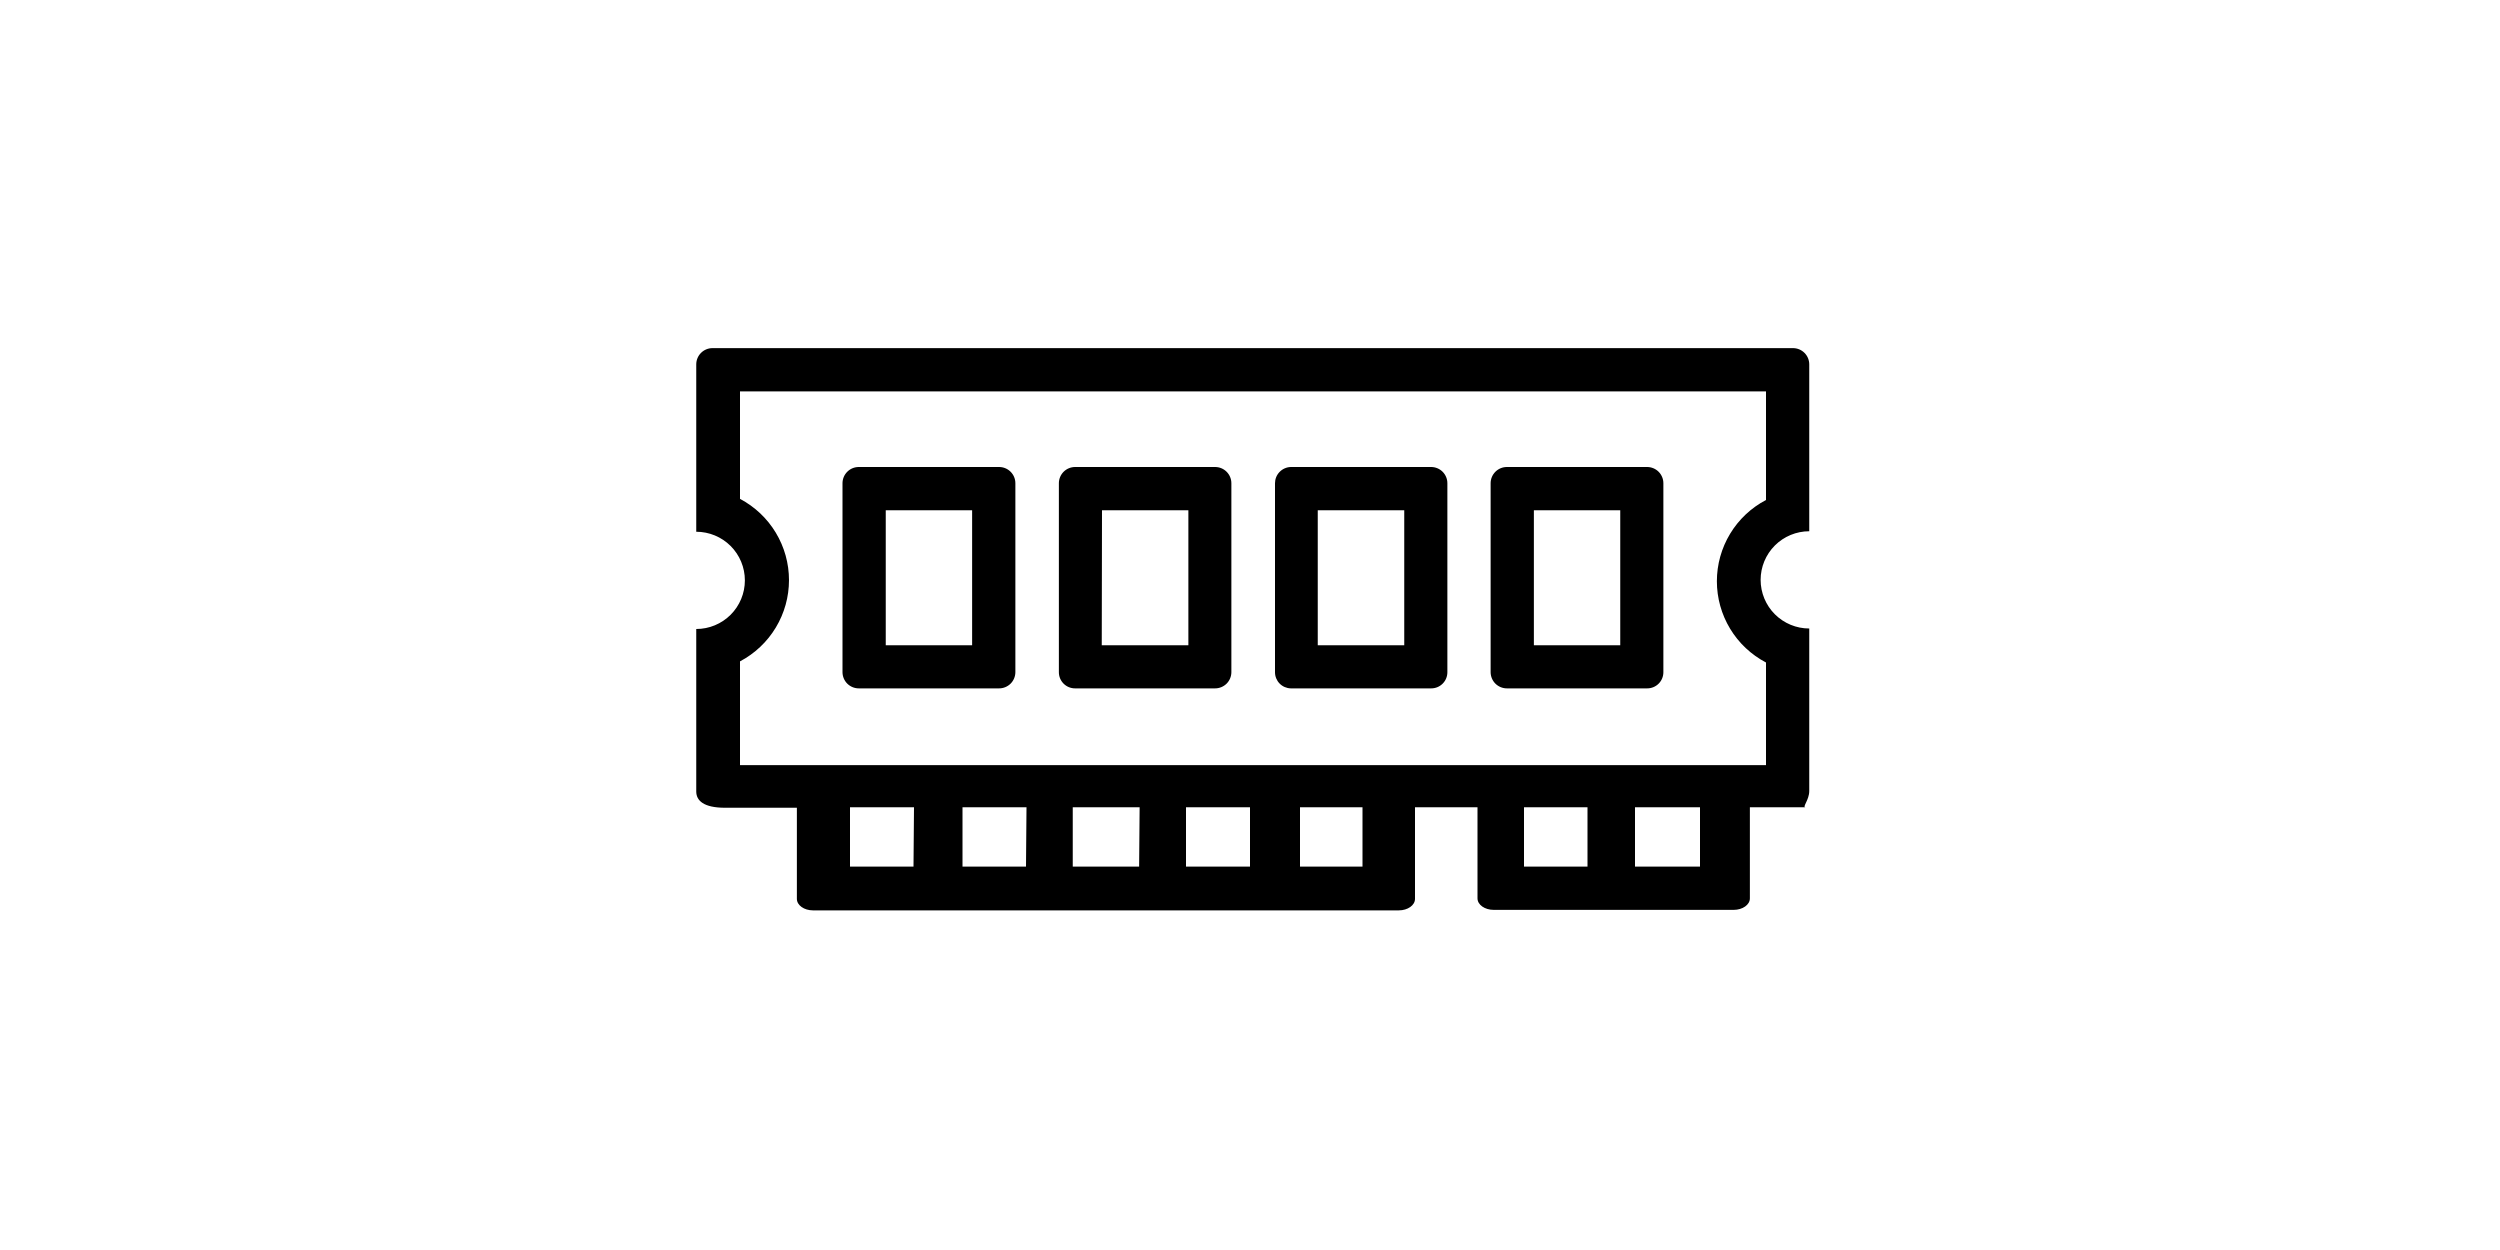 <svg width="100" height="50" viewBox="0 0 100 100" fill="none" xmlns="http://www.w3.org/2000/svg">
<path d="M81.78 37.36H70.55C70.205 37.36 69.875 37.497 69.631 37.741C69.387 37.985 69.25 38.315 69.25 38.66V53.78C69.253 54.123 69.391 54.451 69.634 54.693C69.878 54.934 70.207 55.07 70.55 55.07H81.78C82.122 55.07 82.45 54.934 82.692 54.692C82.934 54.45 83.07 54.122 83.07 53.78V38.66C83.07 38.317 82.934 37.988 82.693 37.744C82.451 37.501 82.123 37.363 81.78 37.36ZM79.62 51.62H72.71V40.82H79.62V51.62Z" fill="black"/>
<path d="M53.26 55.07H64.5C64.669 55.07 64.837 55.037 64.994 54.972C65.15 54.907 65.292 54.812 65.412 54.692C65.532 54.572 65.627 54.43 65.692 54.274C65.757 54.117 65.79 53.949 65.79 53.78V38.66C65.79 38.317 65.654 37.988 65.413 37.744C65.171 37.501 64.843 37.363 64.5 37.36H53.26C52.922 37.37 52.602 37.512 52.367 37.755C52.131 37.997 52 38.322 52 38.66V53.78C52 54.117 52.132 54.441 52.367 54.682C52.603 54.923 52.923 55.062 53.26 55.07ZM55.42 40.82H62.34V51.62H55.42V40.82ZM36 55.07H47.21C47.553 55.07 47.882 54.934 48.126 54.693C48.369 54.451 48.507 54.123 48.51 53.78V38.66C48.51 38.315 48.373 37.985 48.129 37.741C47.886 37.497 47.555 37.36 47.21 37.36H36C35.657 37.363 35.329 37.501 35.087 37.744C34.846 37.988 34.71 38.317 34.71 38.66V53.78C34.71 54.122 34.846 54.45 35.088 54.692C35.33 54.934 35.658 55.07 36 55.07ZM38.16 40.82H45.07V51.62H38.14L38.16 40.82ZM18.7 55.07H29.93C30.273 55.07 30.602 54.934 30.846 54.693C31.089 54.451 31.227 54.123 31.23 53.78V38.66C31.23 38.315 31.093 37.985 30.849 37.741C30.605 37.497 30.275 37.36 29.93 37.36H18.7C18.355 37.36 18.025 37.497 17.781 37.741C17.537 37.985 17.4 38.315 17.4 38.66V53.78C17.403 54.123 17.541 54.451 17.784 54.693C18.028 54.934 18.357 55.07 18.7 55.07ZM20.86 40.82H27.77V51.62H20.86V40.82ZM94.74 42.54V29.15C94.74 28.805 94.603 28.475 94.359 28.231C94.115 27.987 93.785 27.85 93.44 27.85H7C6.655 27.85 6.325 27.987 6.081 28.231C5.837 28.475 5.7 28.805 5.7 29.15V42.54C6.732 42.54 7.721 42.95 8.451 43.679C9.18 44.409 9.59 45.398 9.59 46.43C9.59 47.462 9.18 48.451 8.451 49.181C7.721 49.91 6.732 50.32 5.7 50.32V63.32C5.7 64.04 6.28 64.62 8 64.62H13.75V71.91C13.75 72.42 14.33 72.83 15.04 72.83H61.9C62.62 72.83 63.2 72.42 63.2 71.91V64.58H68.2V71.87C68.2 72.38 68.78 72.79 69.5 72.79H88.69C89.41 72.79 89.99 72.38 89.99 71.87V64.58H94.44C94.16 64.58 94.74 64 94.74 63.28V50.28C93.708 50.28 92.719 49.87 91.989 49.141C91.26 48.411 90.85 47.422 90.85 46.39C90.85 45.358 91.26 44.369 91.989 43.639C92.719 42.91 93.708 42.5 94.74 42.5V42.54ZM23.08 69.33H18V64.58H23.12L23.08 69.33ZM32.08 69.33H27V64.58H32.12L32.08 69.33ZM41.13 69.33H35.82V64.58H41.17L41.13 69.33ZM50 69.33H44.88V64.58H50V69.33ZM59 69.33H54V64.58H59V69.33ZM77 69.33H71.92V64.58H77V69.33ZM86 69.33H80.8V64.58H86V69.33ZM91.28 40C90.094 40.622 89.101 41.556 88.409 42.702C87.716 43.848 87.35 45.161 87.35 46.5C87.35 47.839 87.716 49.152 88.409 50.298C89.101 51.444 90.094 52.378 91.28 53V61.21H9.2V52.91C10.383 52.286 11.373 51.35 12.063 50.205C12.754 49.06 13.119 47.748 13.119 46.41C13.119 45.072 12.754 43.76 12.063 42.615C11.373 41.47 10.383 40.534 9.2 39.91V31.31H91.28V40Z" fill="black"/>
</svg>
